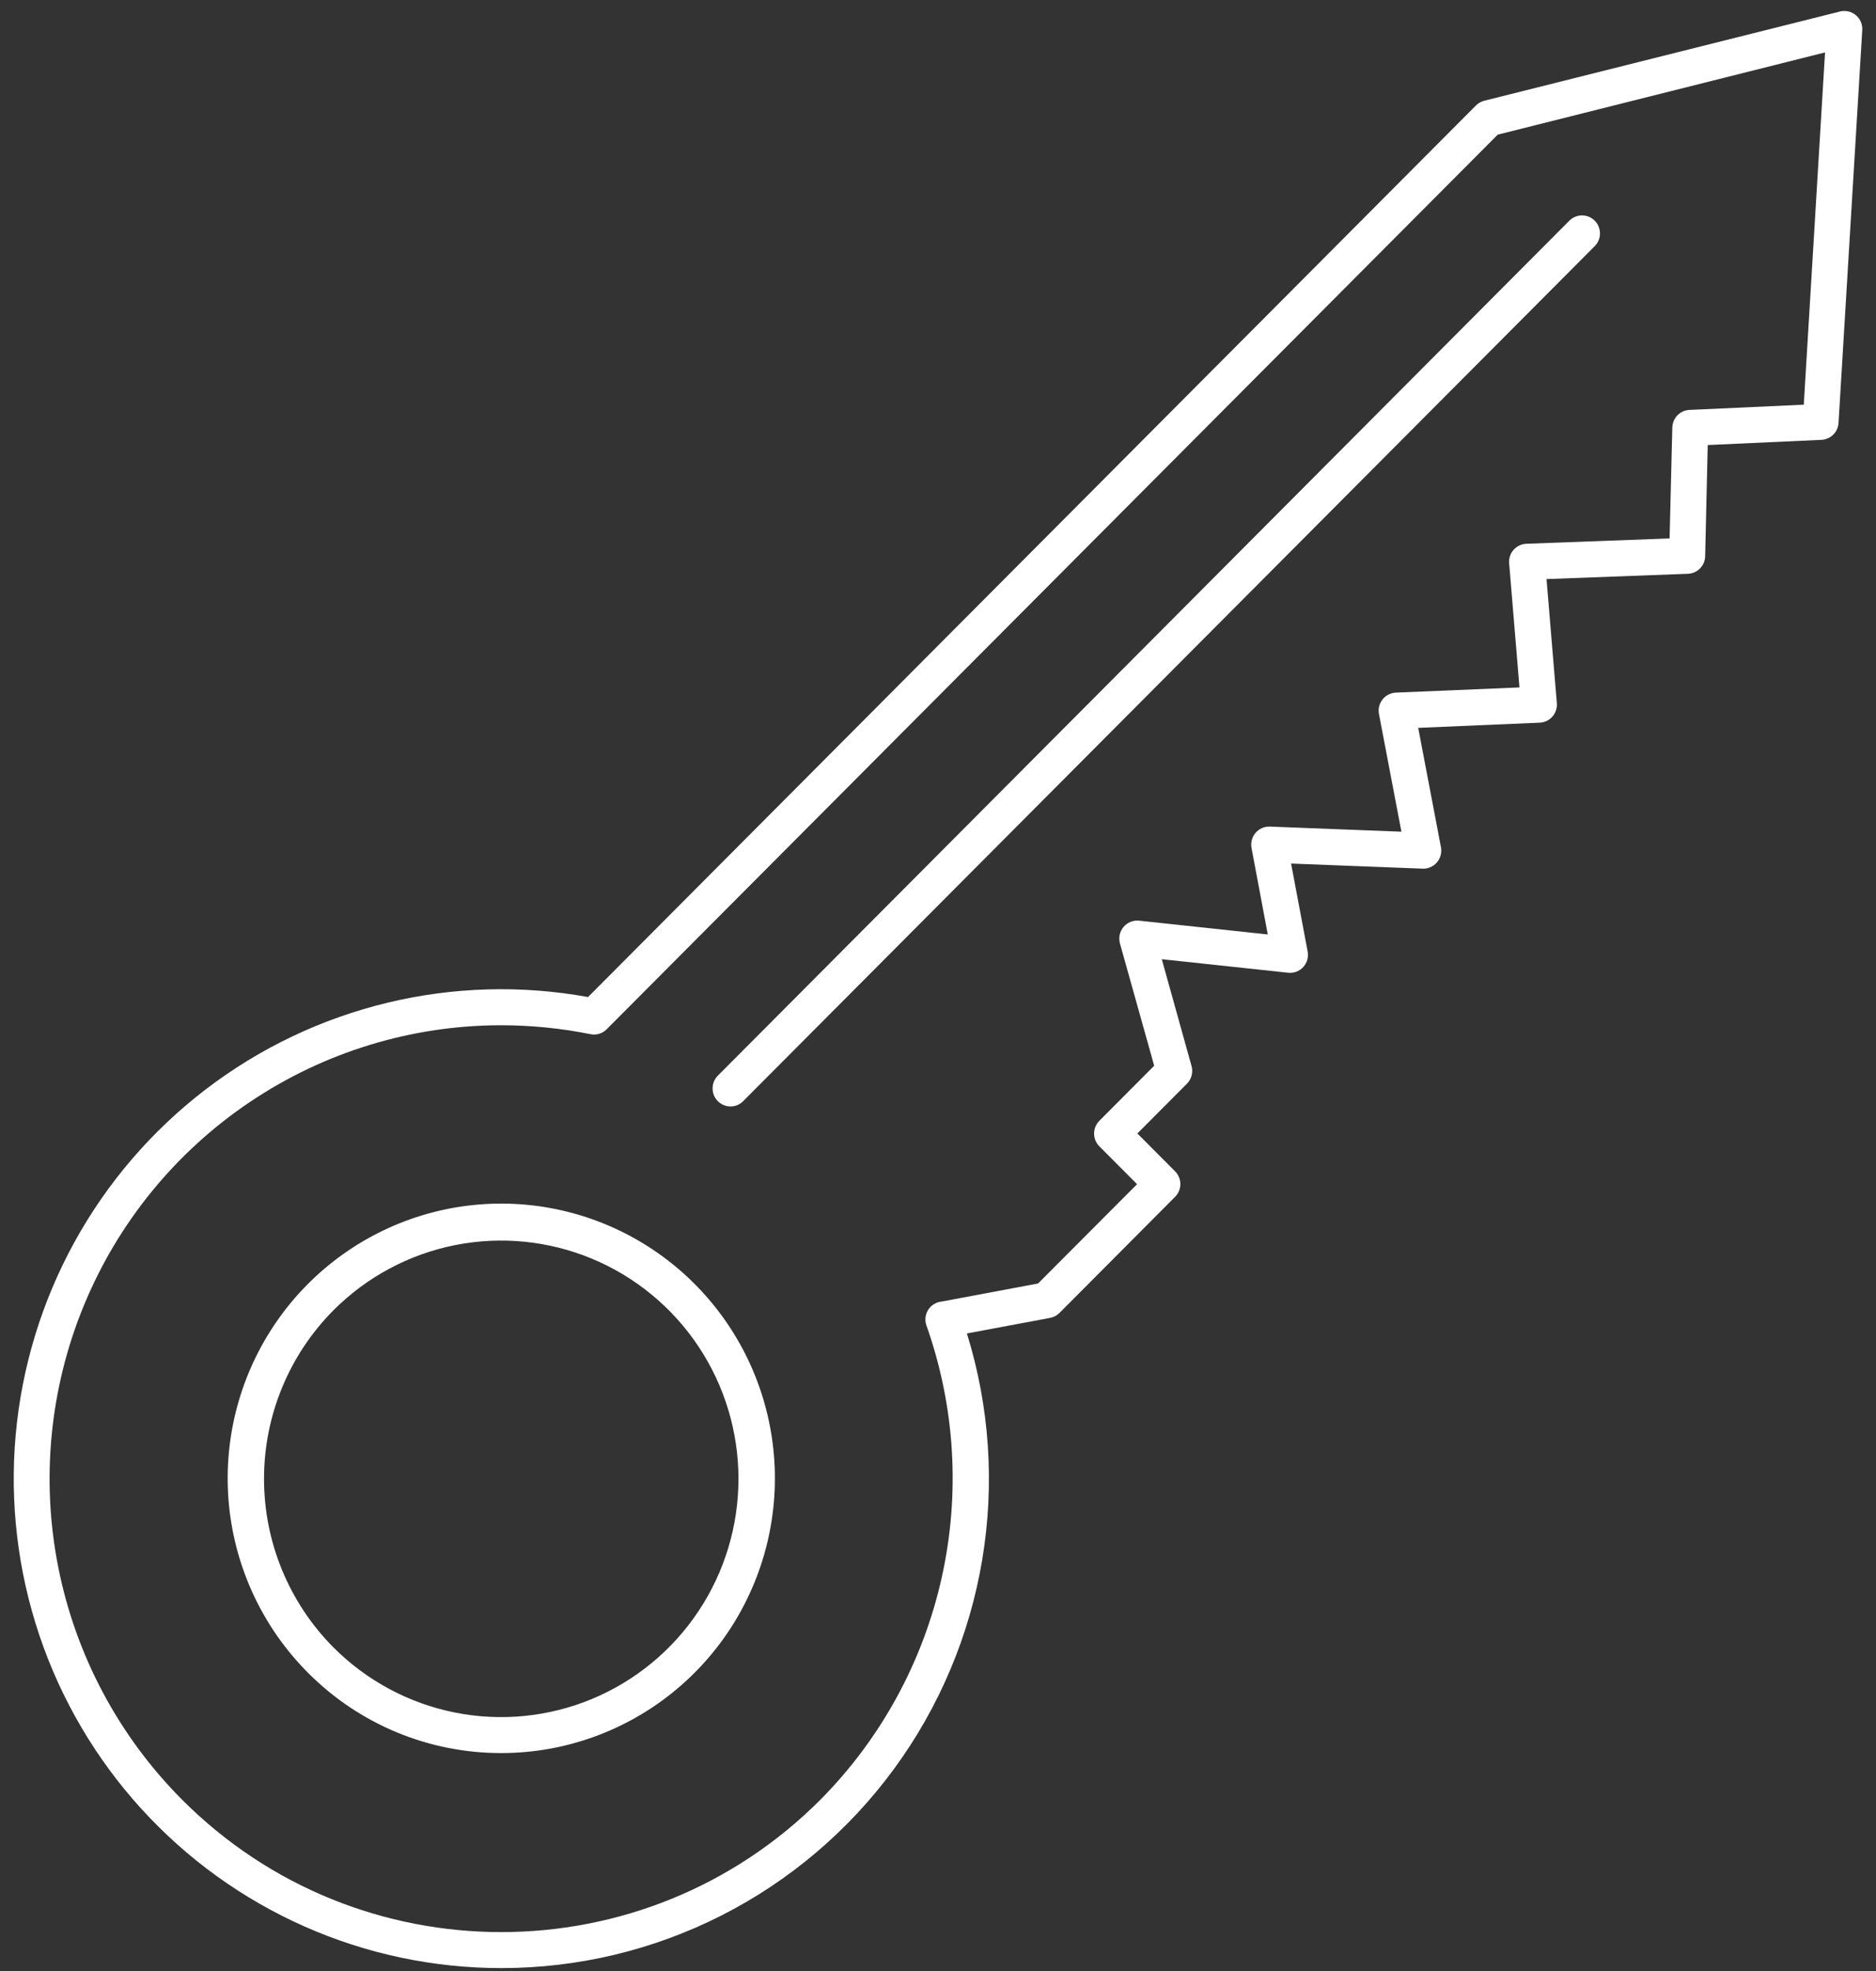 <svg width="80" height="84" viewBox="0 0 80 84" fill="none" xmlns="http://www.w3.org/2000/svg">
<rect x="0" y="0" width="80" height="84" fill="#333333" stroke="none"/>
<path d="M21.376 83.876C18.489 83.876 15.634 83.274 12.993 82.106C10.351 80.938 7.981 79.231 6.033 77.094C4.085 74.956 2.602 72.435 1.678 69.69C0.755 66.946 0.411 64.039 0.669 61.154C0.927 58.269 1.781 55.469 3.176 52.933C4.572 50.398 6.478 48.181 8.774 46.426C11.07 44.67 13.706 43.414 16.512 42.737C19.319 42.059 22.235 41.976 25.076 42.492L62.937 4.498C63.035 4.399 63.158 4.328 63.293 4.294L78.466 0.49C78.582 0.461 78.704 0.46 78.821 0.487C78.938 0.513 79.047 0.568 79.139 0.645C79.232 0.722 79.305 0.819 79.353 0.93C79.4 1.041 79.421 1.161 79.414 1.281L78.402 18.029C78.39 18.217 78.309 18.394 78.175 18.526C78.04 18.659 77.862 18.736 77.674 18.745L72.824 18.967L72.715 23.705C72.71 23.901 72.632 24.087 72.495 24.226C72.358 24.365 72.173 24.447 71.978 24.454L65.95 24.679L66.39 29.968C66.398 30.071 66.386 30.175 66.353 30.273C66.321 30.371 66.269 30.462 66.201 30.54C66.133 30.617 66.05 30.68 65.957 30.725C65.864 30.769 65.762 30.795 65.659 30.799L60.478 31.02L61.448 36.108C61.469 36.222 61.465 36.339 61.435 36.45C61.406 36.562 61.352 36.665 61.276 36.753C61.202 36.84 61.108 36.91 61.002 36.956C60.897 37.003 60.783 37.025 60.667 37.02L55.057 36.803L55.763 40.55C55.786 40.668 55.78 40.789 55.748 40.905C55.715 41.02 55.656 41.126 55.575 41.214C55.494 41.302 55.393 41.37 55.282 41.412C55.17 41.454 55.05 41.469 54.931 41.456L49.543 40.879L50.812 45.433C50.849 45.564 50.85 45.703 50.816 45.834C50.781 45.966 50.712 46.087 50.617 46.183L48.502 48.306L50.111 49.92C50.182 49.991 50.238 50.076 50.276 50.169C50.315 50.262 50.335 50.362 50.335 50.463C50.335 50.564 50.315 50.664 50.276 50.757C50.238 50.85 50.182 50.935 50.111 51.006L45.181 55.954C45.072 56.063 44.932 56.137 44.78 56.166L41.233 56.829C42.202 59.951 42.424 63.258 41.884 66.483C41.343 69.707 40.054 72.759 38.121 75.392C36.189 78.024 33.666 80.164 30.757 81.638C27.848 83.112 24.635 83.878 21.376 83.876ZM21.366 43.694C17.557 43.696 13.835 44.831 10.669 46.956C7.503 49.08 5.035 52.099 3.579 55.63C2.122 59.162 1.742 63.047 2.485 66.796C3.229 70.544 5.063 73.987 7.756 76.69C15.266 84.226 27.486 84.226 34.996 76.69C37.569 74.092 39.358 70.818 40.156 67.244C40.955 63.67 40.73 59.943 39.508 56.492C39.451 56.332 39.448 56.157 39.501 55.995C39.553 55.834 39.658 55.694 39.798 55.599C39.904 55.526 40.027 55.481 40.155 55.47L44.267 54.7L48.489 50.468L46.88 48.853C46.809 48.782 46.753 48.697 46.714 48.604C46.676 48.511 46.656 48.411 46.656 48.31C46.656 48.21 46.676 48.11 46.714 48.017C46.753 47.923 46.809 47.839 46.88 47.767L49.219 45.42L47.759 40.209C47.726 40.088 47.722 39.961 47.748 39.838C47.775 39.716 47.831 39.602 47.911 39.506C47.992 39.41 48.094 39.336 48.21 39.289C48.326 39.242 48.451 39.224 48.575 39.237L54.063 39.825L53.37 36.138C53.349 36.025 53.353 35.908 53.383 35.796C53.413 35.685 53.468 35.581 53.543 35.494C53.618 35.407 53.711 35.337 53.817 35.291C53.922 35.245 54.037 35.224 54.152 35.228L59.762 35.445L58.805 30.43C58.784 30.321 58.787 30.21 58.813 30.103C58.84 29.995 58.889 29.895 58.957 29.809C59.025 29.722 59.111 29.651 59.209 29.601C59.307 29.551 59.414 29.523 59.524 29.518L64.796 29.297L64.356 24.005C64.347 23.901 64.36 23.797 64.392 23.699C64.425 23.6 64.477 23.509 64.546 23.432C64.615 23.354 64.698 23.291 64.792 23.247C64.885 23.202 64.987 23.178 65.09 23.174L71.198 22.947L71.314 18.219C71.319 18.024 71.397 17.839 71.532 17.7C71.668 17.561 71.851 17.478 72.045 17.47L76.92 17.247L77.827 2.234L63.868 5.739L25.907 43.829C25.819 43.93 25.705 44.006 25.578 44.05C25.451 44.093 25.314 44.102 25.183 44.075C23.926 43.822 22.648 43.694 21.366 43.694Z" fill="white"/>
<path d="M21.377 74.712C19.846 74.714 18.331 74.414 16.916 73.827C15.502 73.24 14.217 72.379 13.136 71.292C11.225 69.378 10.034 66.859 9.766 64.163C9.499 61.467 10.172 58.761 11.67 56.507C13.168 54.253 15.399 52.59 17.982 51.801C20.565 51.013 23.341 51.148 25.836 52.184C28.331 53.219 30.391 55.091 31.665 57.48C32.938 59.868 33.347 62.627 32.821 65.284C32.295 67.942 30.867 70.334 28.78 72.053C26.693 73.772 24.077 74.712 21.377 74.712ZM14.218 70.208C15.634 71.627 17.437 72.594 19.4 72.985C21.362 73.376 23.397 73.175 25.245 72.406C27.094 71.637 28.674 70.336 29.786 68.666C30.898 66.996 31.491 65.033 31.491 63.025C31.491 61.017 30.898 59.054 29.786 57.384C28.674 55.715 27.094 54.413 25.245 53.644C23.397 52.876 21.362 52.674 19.4 53.065C17.437 53.457 15.634 54.423 14.218 55.843C12.323 57.749 11.259 60.332 11.259 63.025C11.259 65.718 12.323 68.301 14.218 70.208Z" fill="white"/>
<path d="M31.151 47.155C30.999 47.155 30.852 47.11 30.726 47.025C30.601 46.941 30.503 46.821 30.445 46.681C30.387 46.54 30.372 46.386 30.401 46.237C30.431 46.088 30.503 45.952 30.61 45.844L66.914 9.414C66.984 9.341 67.069 9.283 67.162 9.242C67.256 9.202 67.356 9.181 67.458 9.18C67.559 9.179 67.66 9.199 67.754 9.237C67.848 9.276 67.933 9.333 68.005 9.405C68.077 9.477 68.134 9.563 68.172 9.657C68.21 9.752 68.23 9.853 68.229 9.955C68.228 10.057 68.207 10.158 68.167 10.251C68.126 10.345 68.068 10.43 67.995 10.5L31.691 46.93C31.62 47.002 31.536 47.058 31.443 47.097C31.351 47.136 31.251 47.155 31.151 47.155Z" fill="white"/>
</svg>
